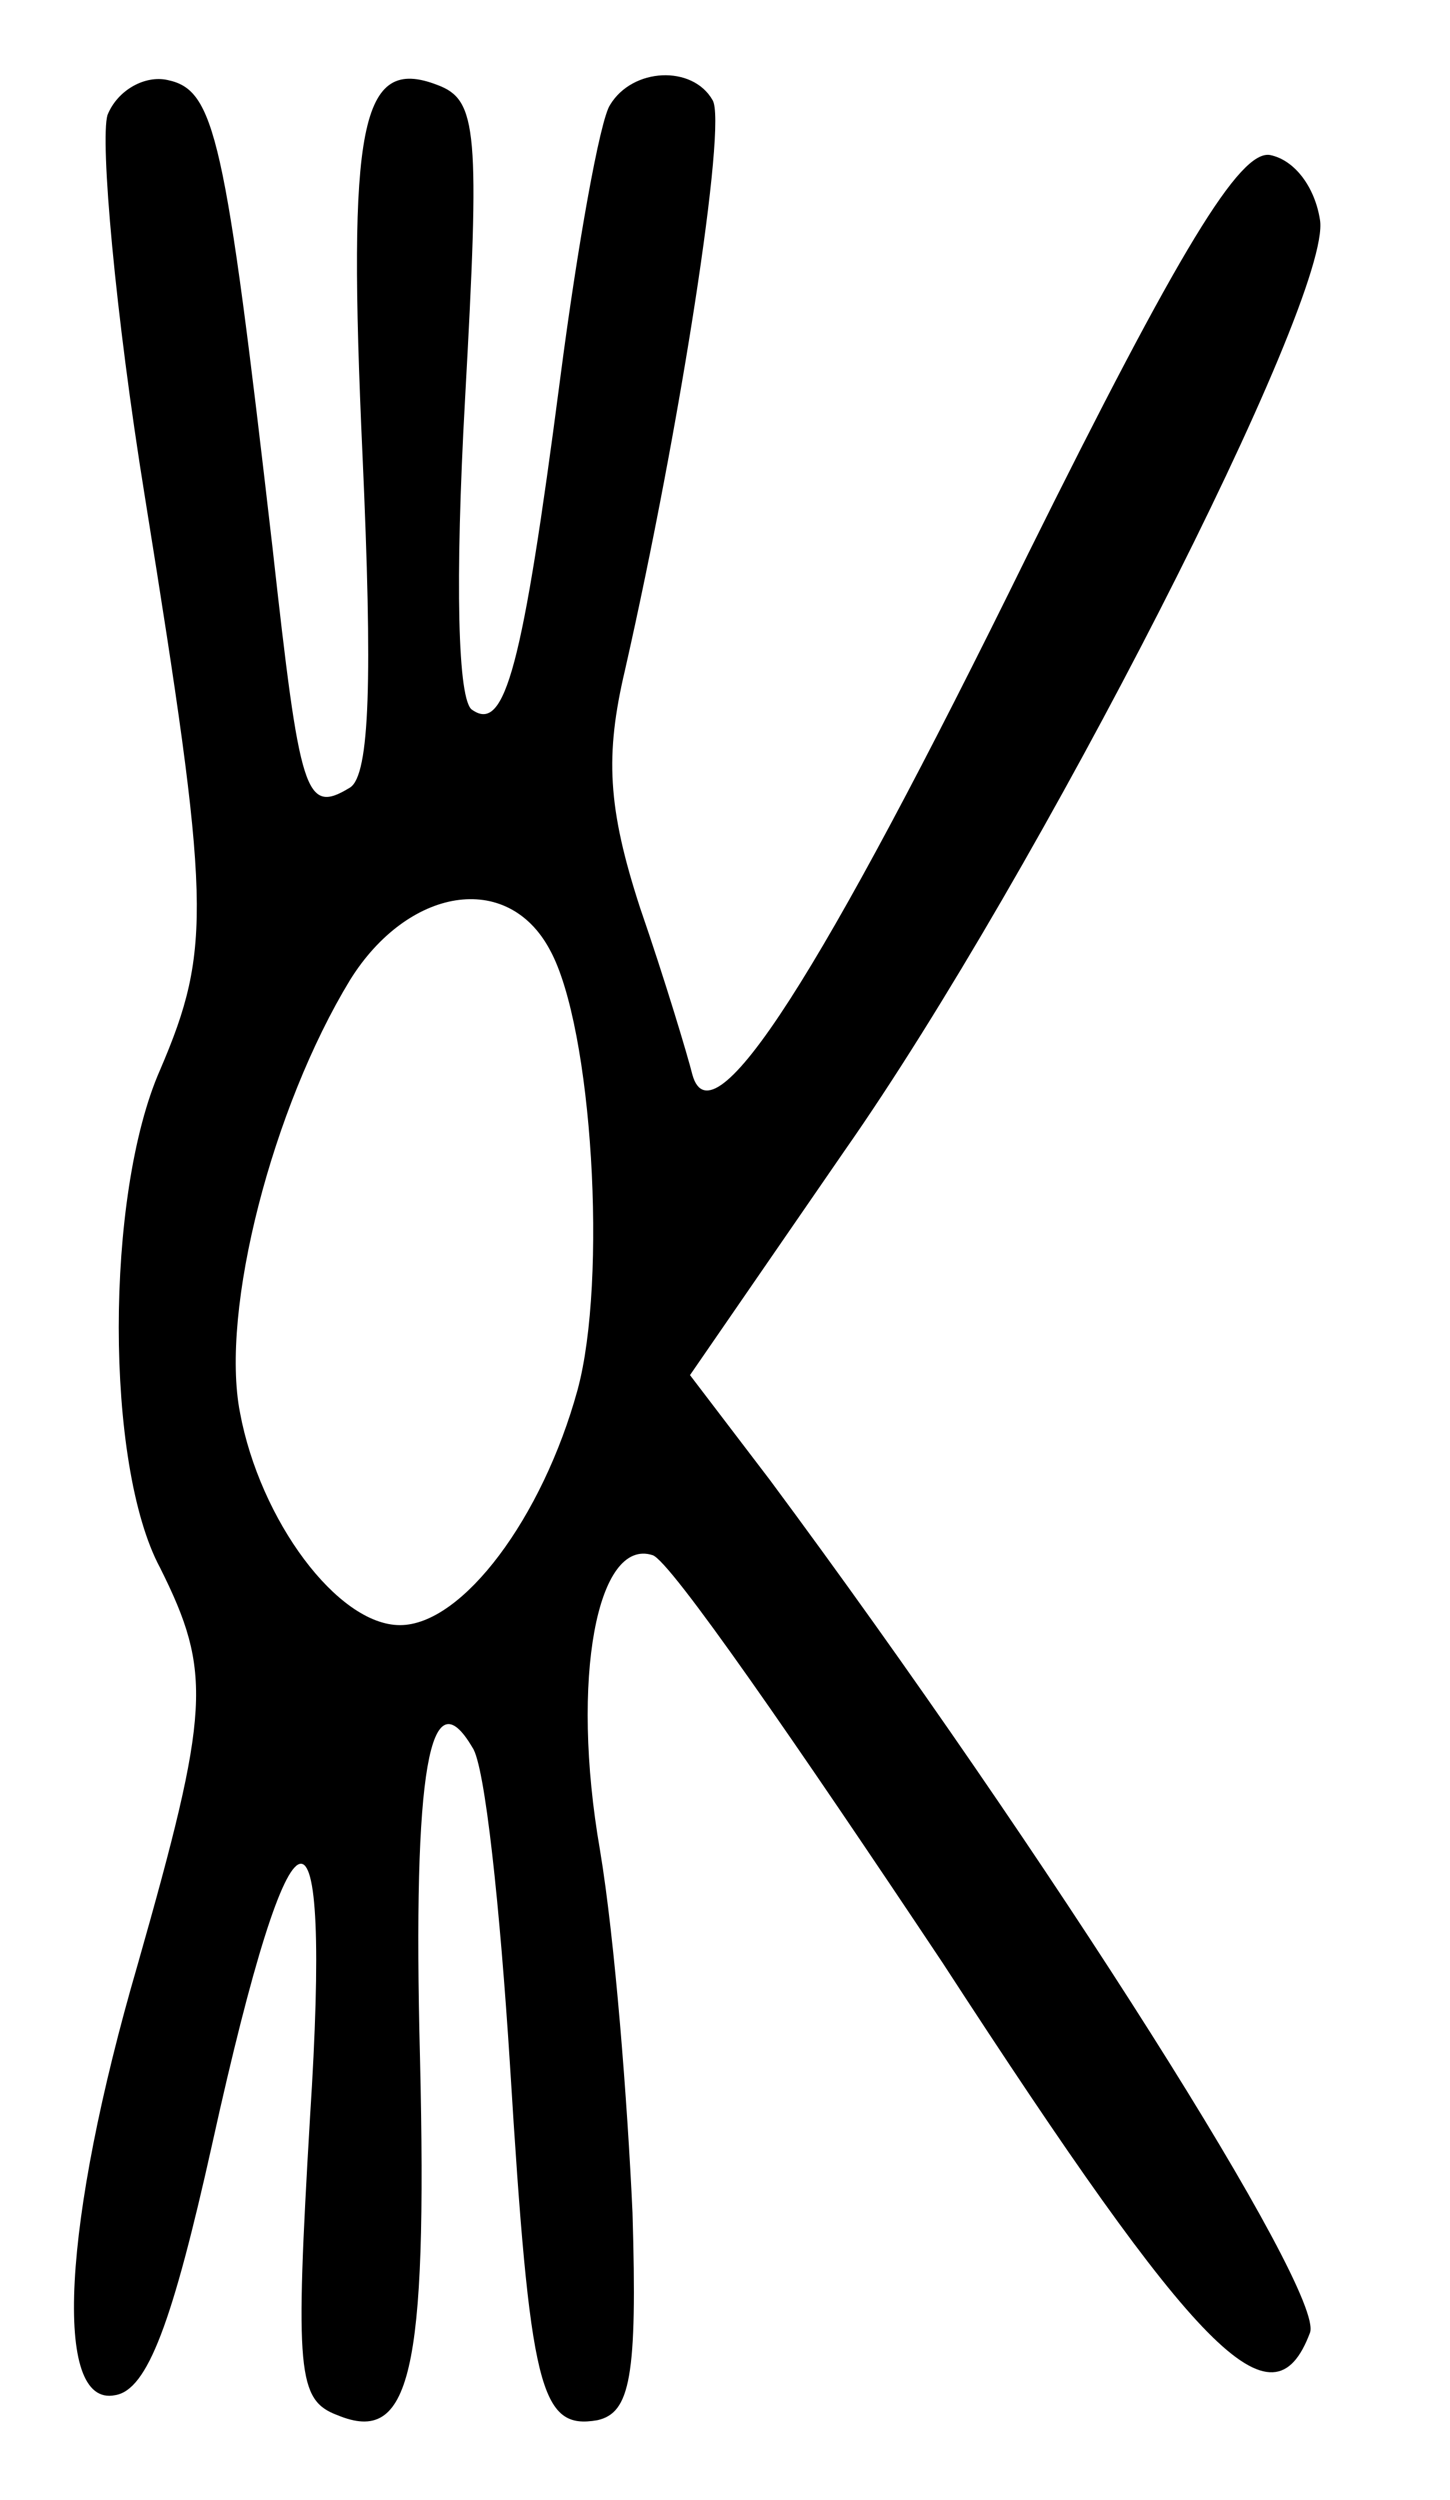 <?xml version="1.0" standalone="no"?>
<!DOCTYPE svg PUBLIC "-//W3C//DTD SVG 20010904//EN"
 "http://www.w3.org/TR/2001/REC-SVG-20010904/DTD/svg10.dtd">
<svg version="1.0" xmlns="http://www.w3.org/2000/svg"
 width="58pt" height="100pt" viewBox="0 0 58 100"
 preserveAspectRatio="xMidYMid meet">
<g transform="translate(0,100) scale(0.1,-0.1)"
fill="#000000" stroke="none">
<path d="M43 954 c-3 -10 3 -79 15 -153 26 -162 27 -180 6 -229 -22 -50 -22
-158 0 -199 21 -42 20 -57 -9 -159 -30 -103 -34 -177 -9 -172 13 2 23 29 39
101 32 145 48 149 39 10 -6 -102 -5 -113 11 -119 29 -12 36 16 33 143 -3 116
4 153 21 124 5 -7 11 -64 15 -127 8 -130 12 -146 35 -142 13 3 16 17 14 83 -2
44 -7 109 -13 145 -12 69 -1 125 21 118 7 -2 58 -76 116 -163 102 -157 132
-188 147 -148 6 16 -104 190 -216 341 l-32 42 62 90 c77 110 195 341 190 372
-2 13 -10 24 -20 26 -12 2 -36 -37 -97 -160 -83 -169 -126 -236 -134 -208 -2
8 -11 38 -21 67 -13 40 -14 61 -6 95 22 97 41 219 35 228 -8 14 -32 13 -41 -2
-4 -6 -13 -56 -20 -110 -15 -115 -22 -141 -35 -132 -6 3 -7 52 -3 124 6 108 5
120 -11 126 -31 12 -36 -16 -30 -148 4 -89 3 -128 -5 -133 -18 -11 -20 -3 -31
96 -19 165 -23 183 -42 187 -9 2 -20 -4 -24 -14z m177 -334 c17 -31 23 -132
11 -176 -14 -51 -46 -94 -71 -94 -25 0 -56 42 -64 85 -8 41 13 122 44 173 23
37 63 44 80 12z"/>
</g>
</svg>
